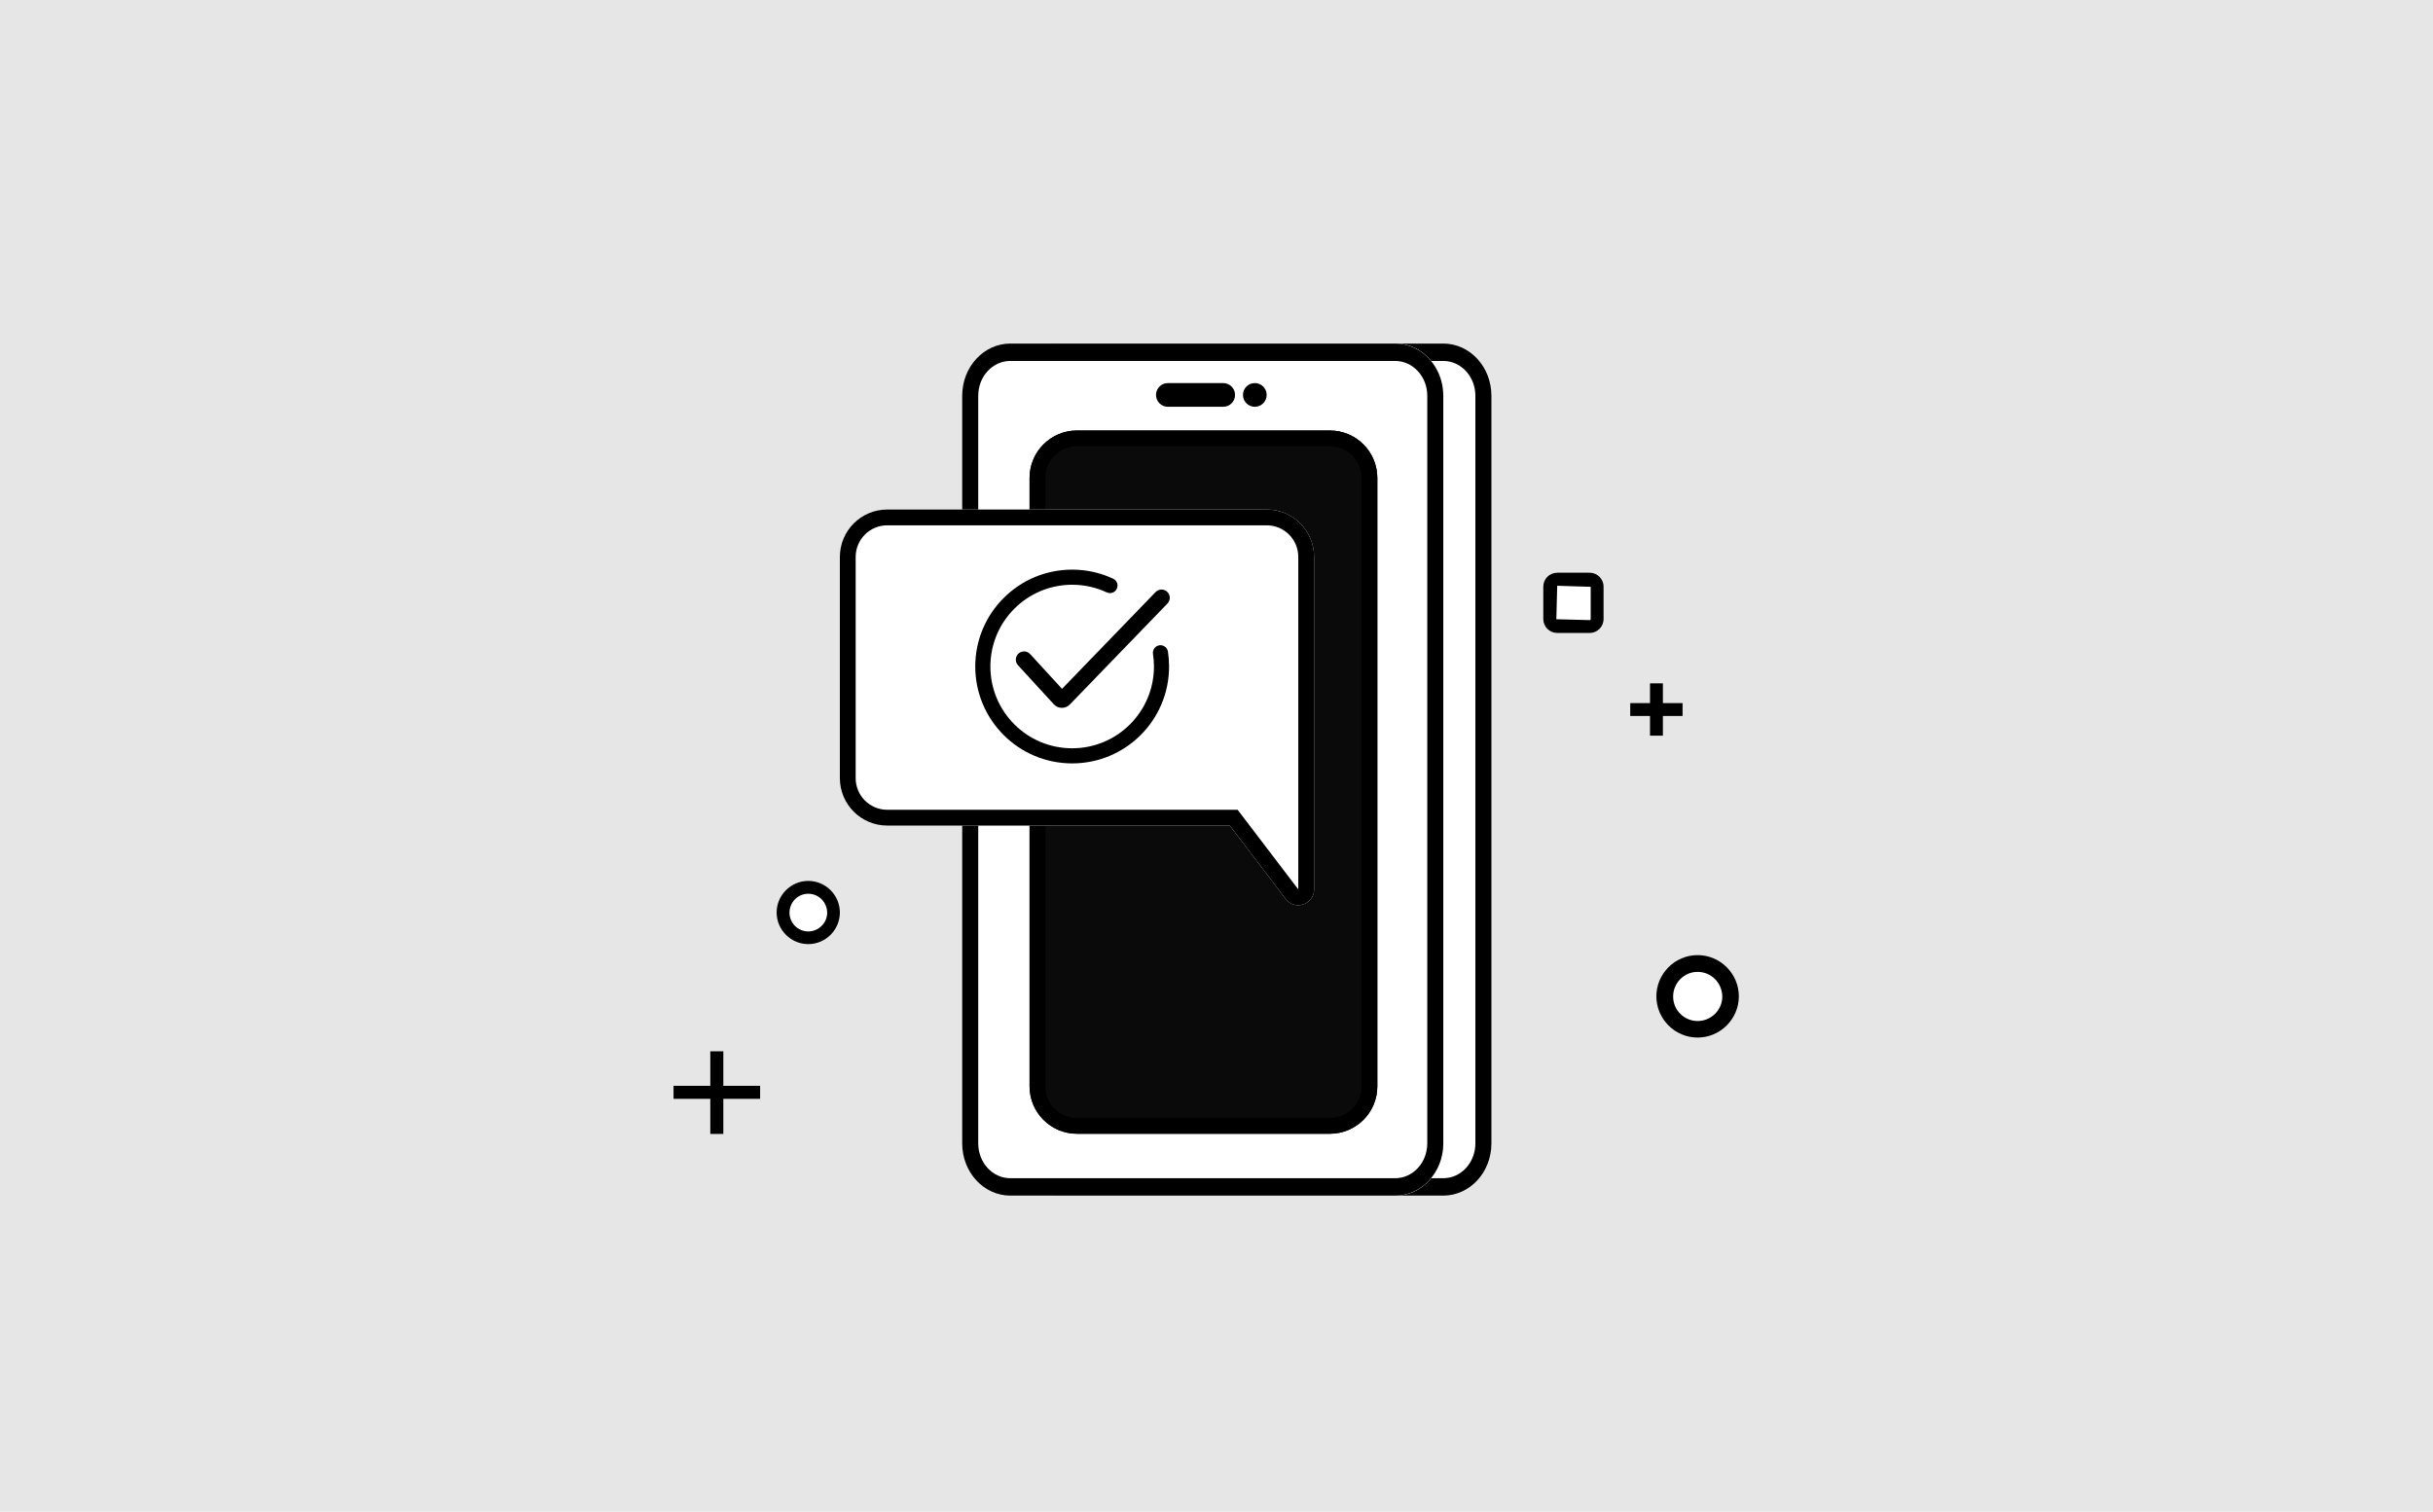 <svg width="354" height="220" viewBox="0 0 354 220" fill="none" xmlns="http://www.w3.org/2000/svg">
<rect width="354" height="220" fill="#E6E6E6"/>
<path d="M105.244 153H103.348V165.025H105.244V153Z" fill="black"/>
<path d="M110.596 158.021H98V159.916H110.596V158.021Z" fill="black"/>
<path d="M241.95 99.45H240.075V107.063H241.95V99.45Z" fill="black"/>
<path d="M244.813 102.325H237.199V104.199H244.813V102.325Z" fill="black"/>
<path d="M117.597 136.464C119.621 136.464 121.262 134.823 121.262 132.799C121.262 130.775 119.621 129.135 117.597 129.135C115.573 129.135 113.932 130.775 113.932 132.799C113.932 134.823 115.573 136.464 117.597 136.464Z" fill="white"/>
<path d="M117.6 137.4C115.073 137.4 113 135.327 113 132.8C113 130.272 115.073 128.2 117.6 128.2C120.127 128.2 122.2 130.272 122.2 132.8C122.2 135.327 120.127 137.4 117.6 137.4ZM117.6 130.07C116.083 130.07 114.87 131.308 114.87 132.825C114.87 134.341 116.109 135.555 117.6 135.555C119.116 135.555 120.355 134.316 120.355 132.825C120.33 131.283 119.116 130.07 117.6 130.07Z" fill="black"/>
<path d="M246.995 149.78C249.635 149.78 251.776 147.64 251.776 145C251.776 142.36 249.635 140.22 246.995 140.22C244.355 140.22 242.215 142.36 242.215 145C242.215 147.64 244.355 149.78 246.995 149.78Z" fill="white"/>
<path d="M247 151C243.703 151 241 148.297 241 145C241 141.703 243.703 139 247 139C250.297 139 253 141.703 253 145C253 148.297 250.297 151 247 151ZM247 141.44C245.022 141.44 243.44 143.055 243.44 145.033C243.44 147.011 245.055 148.593 247 148.593C248.978 148.593 250.593 146.978 250.593 145.033C250.56 143.022 248.978 141.44 247 141.44Z" fill="black"/>
<path d="M147 57.592C147 53.399 150.089 50 153.9 50H209.1C212.911 50 216 53.399 216 57.592V166.408C216 170.601 212.911 174 209.1 174H153.9C150.089 174 147 170.601 147 166.408V57.592Z" fill="white"/>
<path fill-rule="evenodd" clip-rule="evenodd" d="M210 52.531H154C151.423 52.531 149.333 54.797 149.333 57.592V166.408C149.333 169.203 151.423 171.469 154 171.469H210C212.577 171.469 214.667 169.203 214.667 166.408V57.592C214.667 54.797 212.577 52.531 210 52.531ZM154 50C150.134 50 147 53.399 147 57.592V166.408C147 170.601 150.134 174 154 174H210C213.866 174 217 170.601 217 166.408V57.592C217 53.399 213.866 50 210 50H154Z" fill="black"/>
<path d="M141 57.592C141 53.399 144.089 50 147.9 50H203.1C206.911 50 210 53.399 210 57.592V166.408C210 170.601 206.911 174 203.1 174H147.9C144.089 174 141 170.601 141 166.408V57.592Z" fill="white"/>
<path fill-rule="evenodd" clip-rule="evenodd" d="M203 52.531H147C144.423 52.531 142.333 54.797 142.333 57.592V166.408C142.333 169.203 144.423 171.469 147 171.469H203C205.577 171.469 207.667 169.203 207.667 166.408V57.592C207.667 54.797 205.577 52.531 203 52.531ZM147 50C143.134 50 140 53.399 140 57.592V166.408C140 170.601 143.134 174 147 174H203C206.866 174 210 170.601 210 166.408V57.592C210 53.399 206.866 50 203 50H147Z" fill="black"/>
<path d="M149.8 69.55C149.8 65.739 152.889 62.65 156.7 62.65H193.5C197.311 62.65 200.4 65.739 200.4 69.55V158.1C200.4 161.911 197.311 165 193.5 165H156.7C152.889 165 149.8 161.911 149.8 158.1V69.55Z" fill="#0A0A0A"/>
<path fill-rule="evenodd" clip-rule="evenodd" d="M193.5 64.95H156.7C154.16 64.95 152.1 67.01 152.1 69.55V158.1C152.1 160.641 154.16 162.7 156.7 162.7H193.5C196.041 162.7 198.1 160.641 198.1 158.1V69.55C198.1 67.01 196.041 64.95 193.5 64.95ZM156.7 62.65C152.889 62.65 149.8 65.739 149.8 69.55V158.1C149.8 161.911 152.889 165 156.7 165H193.5C197.311 165 200.4 161.911 200.4 158.1V69.55C200.4 65.739 197.311 62.65 193.5 62.65H156.7Z" fill="black"/>
<path d="M168.199 57.475C168.199 56.522 168.972 55.75 169.924 55.75H177.974C178.927 55.75 179.699 56.522 179.699 57.475C179.699 58.428 178.927 59.2 177.974 59.2H169.924C168.972 59.2 168.199 58.428 168.199 57.475Z" fill="black"/>
<path d="M180.85 57.475C180.85 56.522 181.622 55.75 182.575 55.75C183.527 55.75 184.3 56.522 184.3 57.475C184.3 58.428 183.527 59.2 182.575 59.2C181.622 59.2 180.85 58.428 180.85 57.475Z" fill="black"/>
<path fill-rule="evenodd" clip-rule="evenodd" d="M184.299 74.15C188.11 74.15 191.199 77.239 191.199 81.05V117.85V120.15V129.435C191.199 131.636 188.404 132.58 187.07 130.828L178.936 120.15H129.099C125.288 120.15 122.199 117.061 122.199 113.25V81.05C122.199 77.239 125.288 74.15 129.099 74.15H184.299Z" fill="white"/>
<path fill-rule="evenodd" clip-rule="evenodd" d="M180.075 117.85H129.099C126.559 117.85 124.499 115.79 124.499 113.25V81.05C124.499 78.509 126.559 76.45 129.099 76.45H184.299C186.84 76.45 188.899 78.509 188.899 81.05L188.899 129.435L180.075 117.85ZM191.199 81.05C191.199 77.239 188.11 74.15 184.299 74.15H129.099C125.288 74.15 122.199 77.239 122.199 81.05V113.25C122.199 117.061 125.288 120.15 129.099 120.15H178.936L187.07 130.828C188.404 132.58 191.199 131.636 191.199 129.435V81.05Z" fill="black"/>
<path d="M231.292 91.204H226.574C225.985 91.204 225.497 90.717 225.497 90.128V85.41C225.497 84.821 225.985 84.333 226.574 84.333H231.292C231.881 84.333 232.369 84.821 232.369 85.41V90.128C232.369 90.717 231.881 91.204 231.292 91.204Z" fill="white"/>
<path d="M231.292 92.118H226.574C225.472 92.118 224.549 91.221 224.549 90.093V85.376C224.549 84.273 225.446 83.35 226.574 83.35H231.292C232.394 83.35 233.317 84.247 233.317 85.376V90.093C233.317 91.221 232.394 92.118 231.292 92.118ZM226.574 85.247L226.446 90.119L231.317 90.247C231.394 90.247 231.446 90.195 231.446 90.119V85.401L226.574 85.247Z" fill="black"/>
<path fill-rule="evenodd" clip-rule="evenodd" d="M156 85.1C149.428 85.1 144.1 90.428 144.1 97C144.1 103.572 149.428 108.9 156 108.9C162.573 108.9 167.9 103.572 167.9 97C167.9 96.376 167.852 95.764 167.76 95.168C167.668 94.567 168.079 94.005 168.68 93.913C169.28 93.82 169.842 94.232 169.935 94.832C170.044 95.539 170.1 96.263 170.1 97C170.1 104.787 163.788 111.1 156 111.1C148.213 111.1 141.9 104.787 141.9 97C141.9 89.213 148.213 82.9 156 82.9C158.13 82.9 160.153 83.373 161.966 84.221C162.517 84.478 162.754 85.133 162.497 85.683C162.24 86.234 161.585 86.471 161.034 86.214C159.507 85.499 157.802 85.1 156 85.1Z" fill="black"/>
<path fill-rule="evenodd" clip-rule="evenodd" d="M169.835 86.137C170.311 86.598 170.324 87.357 169.864 87.834L155.659 102.528C155.018 103.191 153.952 103.177 153.329 102.497L148.116 96.811C147.668 96.322 147.701 95.563 148.19 95.115C148.678 94.667 149.438 94.7 149.885 95.189L154.524 100.249L168.138 86.166C168.599 85.689 169.358 85.676 169.835 86.137Z" fill="black"/>
</svg>
